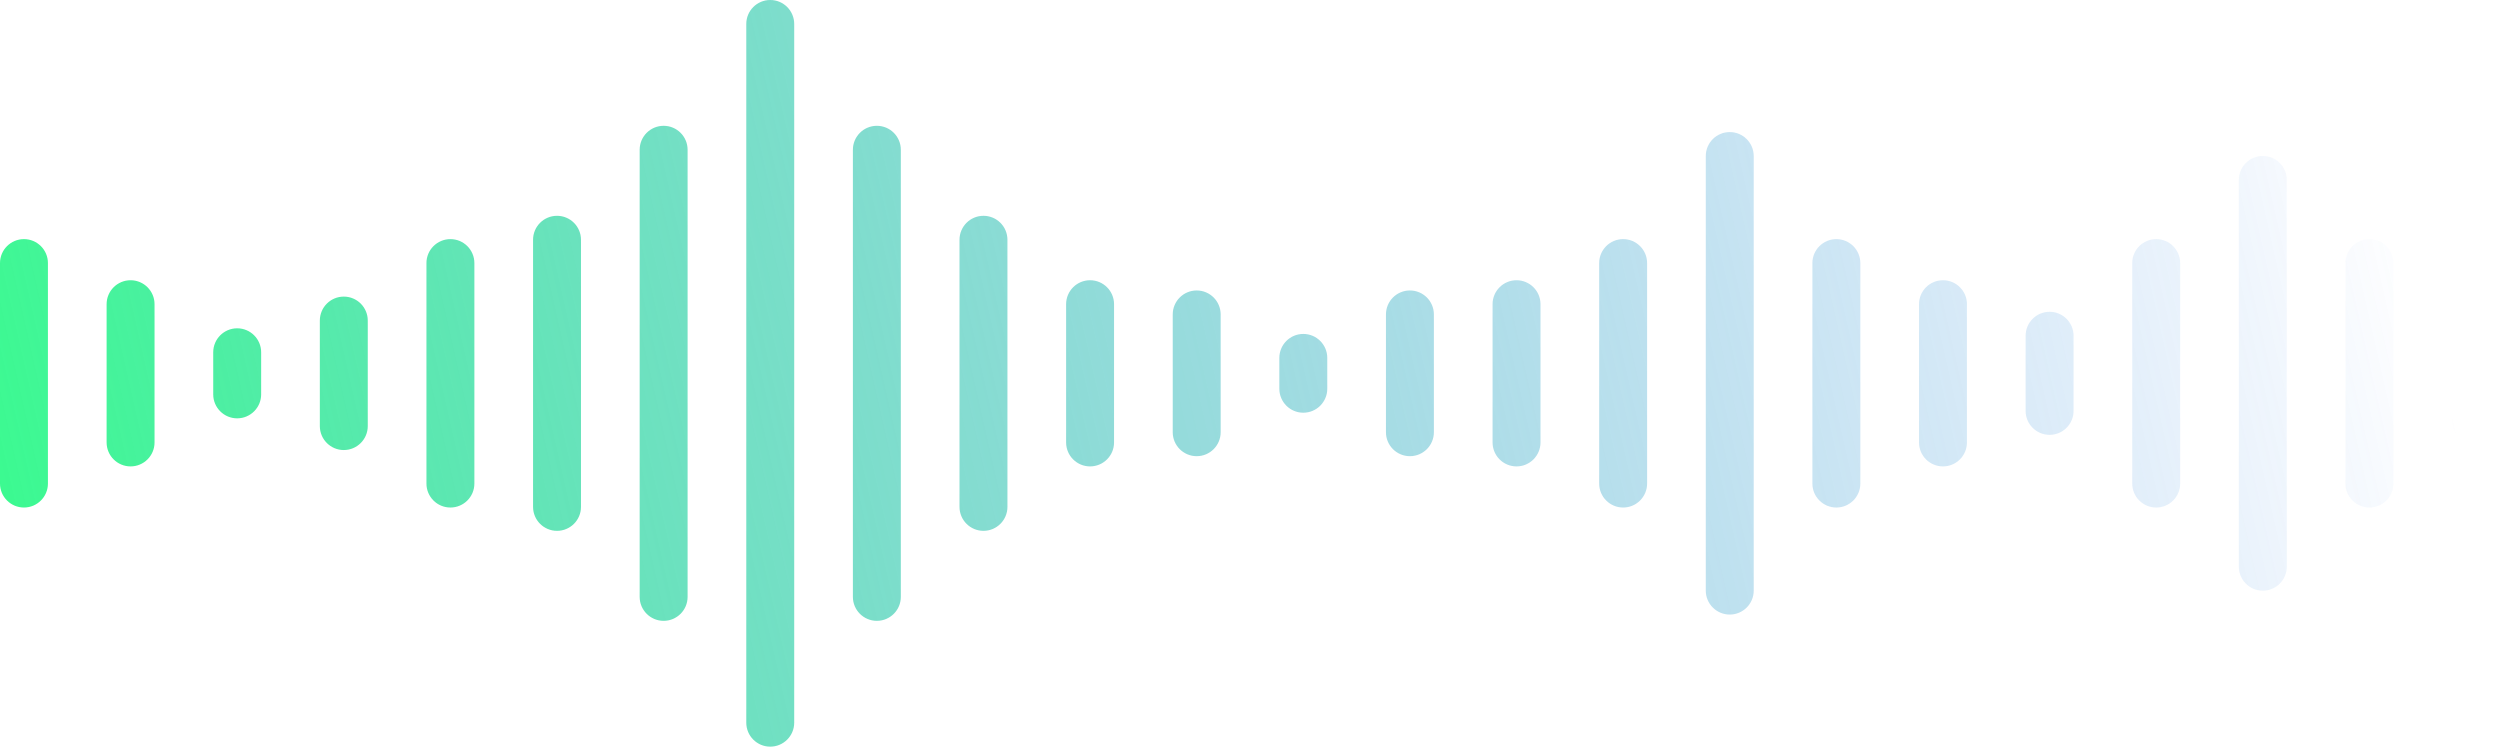 <svg width="1201" height="359" viewBox="0 0 1201 359" fill="none" xmlns="http://www.w3.org/2000/svg">
<path d="M370.026 358.689C376.385 358.689 381.539 353.535 381.539 347.177L381.539 11.513C381.539 5.154 376.385 6.10352e-05 370.026 0C363.668 0 358.514 5.154 358.514 11.513L358.514 347.177C358.514 353.535 363.668 358.689 370.026 358.689ZM318.81 298.251C325.168 298.251 330.322 293.096 330.322 286.737L330.322 71.951C330.322 65.593 325.168 60.438 318.81 60.438C312.451 60.439 307.297 65.593 307.297 71.951L307.297 286.737C307.297 293.096 312.451 298.251 318.81 298.251ZM421.242 298.251C427.601 298.251 432.756 293.096 432.756 286.737L432.756 71.951C432.756 65.593 427.6 60.438 421.242 60.438C414.884 60.439 409.73 65.593 409.729 71.951L409.729 286.737C409.729 293.096 414.884 298.251 421.242 298.251ZM830.973 295.238C837.331 295.238 842.485 290.084 842.485 283.726V74.963C842.485 68.605 837.331 63.45 830.973 63.45C824.614 63.45 819.46 68.605 819.46 74.963V283.726C819.46 290.084 824.614 295.238 830.973 295.238ZM1087.05 283.758C1093.41 283.758 1098.57 278.603 1098.57 272.245V86.444C1098.57 80.086 1093.41 74.932 1087.05 74.932C1080.7 74.932 1075.54 80.086 1075.54 86.444V272.245C1075.54 278.603 1080.7 283.758 1087.05 283.758ZM267.594 255.015C273.952 255.015 279.106 249.86 279.106 243.502L279.106 115.187C279.106 108.828 273.952 103.674 267.594 103.674C261.236 103.674 256.081 108.828 256.081 115.187L256.081 243.502C256.081 249.86 261.235 255.015 267.594 255.015ZM472.46 255.015C478.818 255.015 483.973 249.86 483.973 243.502L483.973 115.187C483.972 108.828 478.818 103.674 472.46 103.674C466.102 103.674 460.947 108.828 460.947 115.187L460.947 243.502C460.947 249.86 466.102 255.015 472.46 255.015ZM11.513 243.816C17.871 243.816 23.025 238.662 23.025 232.304L23.025 126.386C23.025 120.027 17.871 114.873 11.513 114.873C5.154 114.873 0 120.027 0 126.386L0 232.304C5.68771e-05 238.662 5.154 243.816 11.513 243.816ZM216.378 243.816C222.736 243.816 227.891 238.662 227.891 232.304V126.386C227.891 120.027 222.736 114.873 216.378 114.873C210.02 114.873 204.865 120.027 204.865 126.386V232.304C204.865 238.662 210.02 243.816 216.378 243.816ZM779.757 243.816C786.115 243.816 791.269 238.662 791.27 232.304V126.386C791.27 120.027 786.115 114.873 779.757 114.873C773.399 114.873 768.244 120.027 768.244 126.386V232.304C768.244 238.662 773.399 243.816 779.757 243.816ZM882.191 243.816C888.55 243.816 893.704 238.662 893.704 232.304V126.386C893.704 120.027 888.55 114.873 882.191 114.873C875.833 114.873 870.679 120.027 870.679 126.386V232.304C870.679 238.662 875.833 243.816 882.191 243.816ZM1035.84 243.816C1042.2 243.816 1047.35 238.662 1047.35 232.304V126.386C1047.35 120.027 1042.2 114.873 1035.84 114.873C1029.48 114.873 1024.33 120.027 1024.33 126.386V232.304C1024.33 238.662 1029.48 243.816 1035.84 243.816ZM1138.27 243.816C1144.63 243.816 1149.78 238.662 1149.78 232.304V126.386C1149.78 120.027 1144.63 114.873 1138.27 114.873C1131.91 114.873 1126.76 120.027 1126.76 126.386V232.304C1126.76 238.662 1131.91 243.816 1138.27 243.816ZM62.728 224.062C69.087 224.062 74.241 218.908 74.241 212.55L74.241 146.14C74.241 139.781 69.087 134.627 62.728 134.627C56.37 134.627 51.216 139.781 51.216 146.14L51.216 212.55C51.216 218.908 56.37 224.062 62.728 224.062ZM523.676 224.063C530.034 224.062 535.188 218.908 535.188 212.55V146.14C535.188 139.781 530.034 134.627 523.676 134.627C517.317 134.627 512.162 139.781 512.162 146.14V212.55C512.162 218.908 517.318 224.063 523.676 224.063ZM728.541 224.063C734.899 224.062 740.054 218.908 740.054 212.55V146.14C740.054 139.781 734.899 134.627 728.541 134.627C722.183 134.627 717.028 139.781 717.028 146.14V212.55C717.028 218.908 722.183 224.063 728.541 224.063ZM933.407 224.063C939.765 224.062 944.92 218.908 944.92 212.55V146.14C944.92 139.781 939.766 134.627 933.407 134.627C927.049 134.627 921.895 139.781 921.895 146.14V212.55C921.895 218.908 927.049 224.063 933.407 224.063ZM574.892 219.149C581.25 219.149 586.404 213.995 586.404 207.637V151.053C586.404 144.694 581.25 139.54 574.892 139.54C568.533 139.54 563.379 144.694 563.379 151.053V207.637C563.379 213.995 568.533 219.149 574.892 219.149ZM677.324 219.149C683.682 219.149 688.837 213.995 688.837 207.637V151.053C688.837 144.694 683.683 139.54 677.324 139.54C670.966 139.54 665.812 144.694 665.812 151.053V207.637C665.812 213.995 670.966 219.149 677.324 219.149ZM165.162 216.201C171.52 216.201 176.675 211.047 176.675 204.688V154.001C176.675 147.643 171.52 142.487 165.162 142.487C158.804 142.487 153.649 147.643 153.649 154.001V204.688C153.649 211.047 158.804 216.201 165.162 216.201ZM1189.49 213.688C1195.84 213.687 1201 208.533 1201 202.175V156.514C1201 150.156 1195.84 145.001 1189.49 145.001C1183.13 145.001 1177.97 150.156 1177.97 156.514V202.175C1177.97 208.533 1183.13 213.688 1189.49 213.688ZM984.624 208.899C990.982 208.899 996.137 203.745 996.137 197.387V161.303C996.137 154.944 990.982 149.79 984.624 149.79C978.266 149.79 973.111 154.945 973.111 161.303V197.387C973.112 203.745 978.266 208.899 984.624 208.899ZM113.945 200.971C120.304 200.971 125.458 195.816 125.458 189.458L125.458 169.231C125.458 162.873 120.304 157.719 113.945 157.719C107.587 157.719 102.433 162.873 102.433 169.231L102.433 189.458C102.433 195.816 107.587 200.971 113.945 200.971ZM626.109 198.266C632.467 198.265 637.622 193.111 637.622 186.753V171.937C637.622 165.578 632.468 160.424 626.109 160.424C619.751 160.424 614.597 165.578 614.597 171.937V186.753C614.597 193.111 619.751 198.266 626.109 198.266Z" fill="url(#paint0_linear_649_8900)"/>
<defs>
<linearGradient id="paint0_linear_649_8900" x1="1200.41" y1="288.965" x2="27.119" y2="553.809" gradientUnits="userSpaceOnUse">
<stop stop-color="#206FE5" stop-opacity="0"/>
<stop offset="1" stop-color="#35FF89"/>
</linearGradient>
</defs>
</svg>
